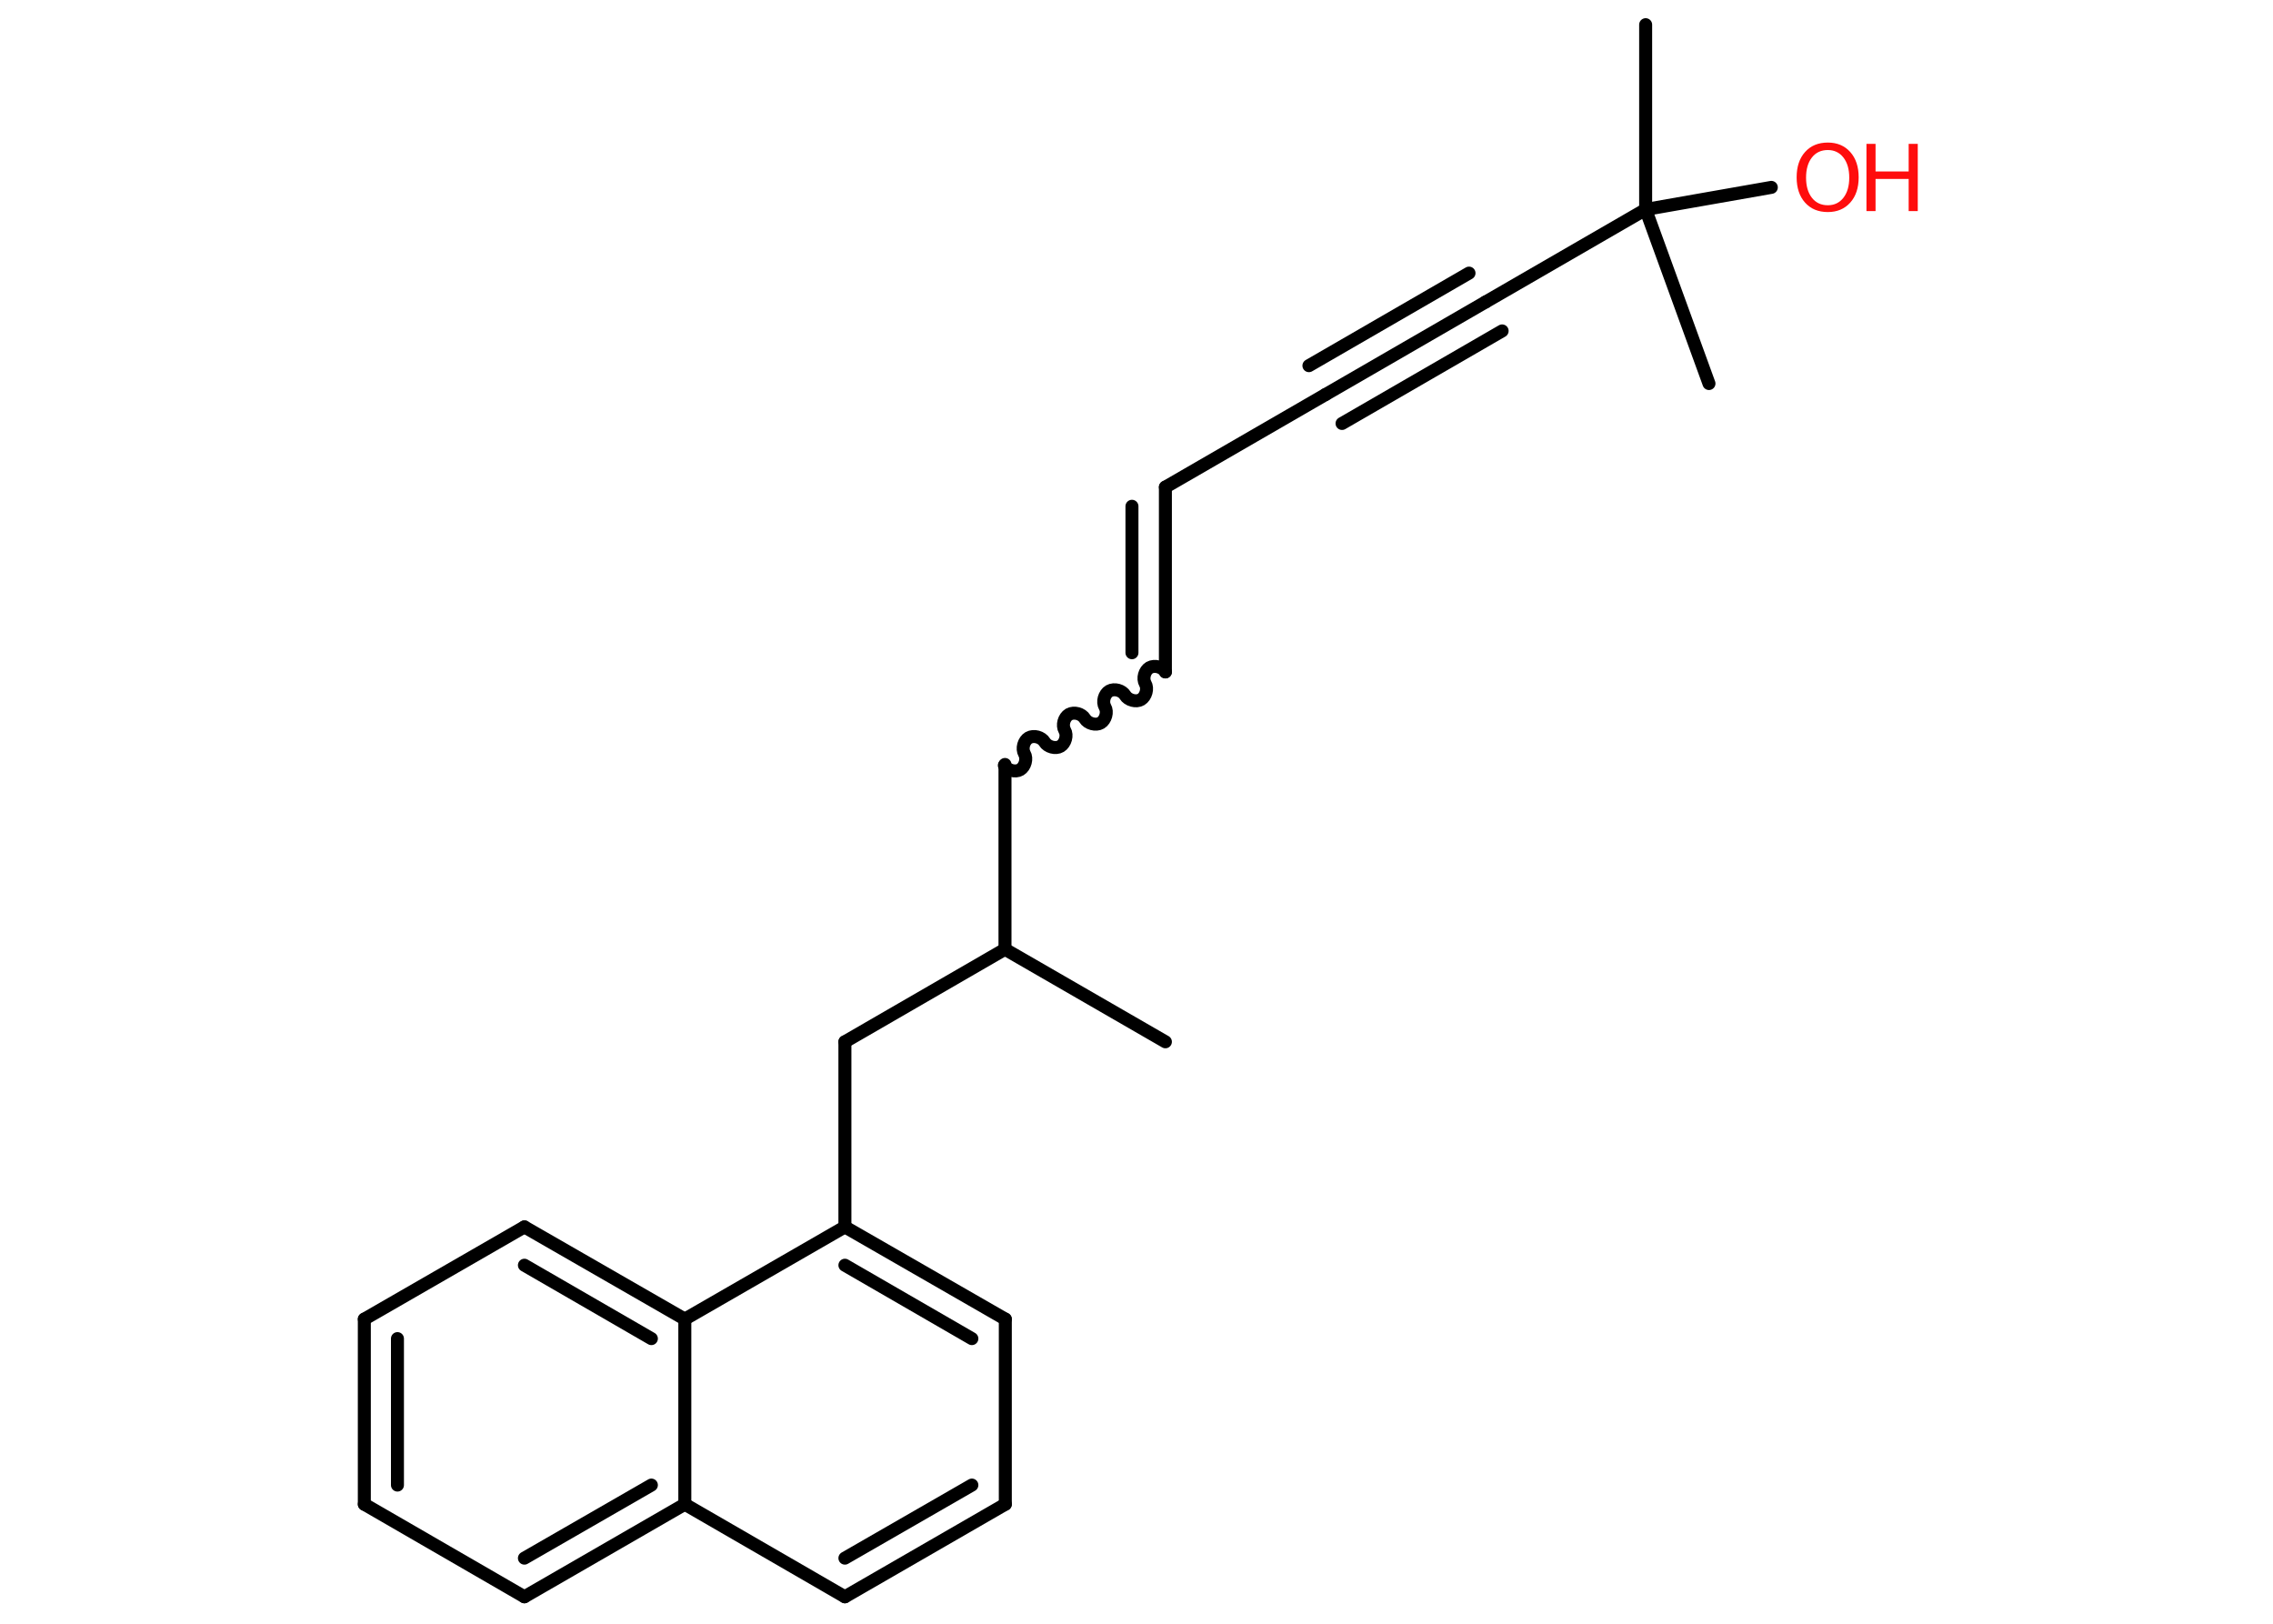 <?xml version='1.0' encoding='UTF-8'?>
<!DOCTYPE svg PUBLIC "-//W3C//DTD SVG 1.1//EN" "http://www.w3.org/Graphics/SVG/1.1/DTD/svg11.dtd">
<svg version='1.2' xmlns='http://www.w3.org/2000/svg' xmlns:xlink='http://www.w3.org/1999/xlink' width='70.0mm' height='50.0mm' viewBox='0 0 70.0 50.0'>
  <desc>Generated by the Chemistry Development Kit (http://github.com/cdk)</desc>
  <g stroke-linecap='round' stroke-linejoin='round' stroke='#000000' stroke-width='.4' fill='#FF0D0D'>
    <rect x='.0' y='.0' width='70.0' height='50.0' fill='#FFFFFF' stroke='none'/>
    <g id='mol1' class='mol'>
      <line id='mol1bnd1' class='bond' x1='35.89' y1='32.08' x2='30.95' y2='29.23'/>
      <line id='mol1bnd2' class='bond' x1='30.95' y1='29.23' x2='30.95' y2='23.54'/>
      <path id='mol1bnd3' class='bond' d='M35.89 20.69c-.09 -.15 -.33 -.22 -.49 -.13c-.15 .09 -.22 .33 -.13 .49c.09 .15 .02 .4 -.13 .49c-.15 .09 -.4 .02 -.49 -.13c-.09 -.15 -.33 -.22 -.49 -.13c-.15 .09 -.22 .33 -.13 .49c.09 .15 .02 .4 -.13 .49c-.15 .09 -.4 .02 -.49 -.13c-.09 -.15 -.33 -.22 -.49 -.13c-.15 .09 -.22 .33 -.13 .49c.09 .15 .02 .4 -.13 .49c-.15 .09 -.4 .02 -.49 -.13c-.09 -.15 -.33 -.22 -.49 -.13c-.15 .09 -.22 .33 -.13 .49c.09 .15 .02 .4 -.13 .49c-.15 .09 -.4 .02 -.49 -.13' fill='none' stroke='#000000' stroke-width='.4'/>
      <g id='mol1bnd4' class='bond'>
        <line x1='35.89' y1='20.69' x2='35.89' y2='15.0'/>
        <line x1='34.86' y1='20.1' x2='34.86' y2='15.59'/>
      </g>
      <line id='mol1bnd5' class='bond' x1='35.89' y1='15.0' x2='40.82' y2='12.15'/>
      <g id='mol1bnd6' class='bond'>
        <line x1='40.82' y1='12.15' x2='45.75' y2='9.3'/>
        <line x1='40.31' y1='11.26' x2='45.24' y2='8.41'/>
        <line x1='41.33' y1='13.04' x2='46.26' y2='10.19'/>
      </g>
      <line id='mol1bnd7' class='bond' x1='45.75' y1='9.3' x2='50.68' y2='6.45'/>
      <line id='mol1bnd8' class='bond' x1='50.68' y1='6.45' x2='50.68' y2='.76'/>
      <line id='mol1bnd9' class='bond' x1='50.68' y1='6.45' x2='52.63' y2='11.81'/>
      <line id='mol1bnd10' class='bond' x1='50.68' y1='6.45' x2='54.55' y2='5.77'/>
      <line id='mol1bnd11' class='bond' x1='30.95' y1='29.23' x2='26.02' y2='32.08'/>
      <line id='mol1bnd12' class='bond' x1='26.02' y1='32.08' x2='26.02' y2='37.78'/>
      <g id='mol1bnd13' class='bond'>
        <line x1='30.96' y1='40.62' x2='26.02' y2='37.78'/>
        <line x1='29.93' y1='41.22' x2='26.02' y2='38.96'/>
      </g>
      <line id='mol1bnd14' class='bond' x1='30.96' y1='40.62' x2='30.96' y2='46.32'/>
      <g id='mol1bnd15' class='bond'>
        <line x1='26.02' y1='49.17' x2='30.96' y2='46.32'/>
        <line x1='26.02' y1='47.98' x2='29.93' y2='45.73'/>
      </g>
      <line id='mol1bnd16' class='bond' x1='26.02' y1='49.17' x2='21.09' y2='46.32'/>
      <g id='mol1bnd17' class='bond'>
        <line x1='16.15' y1='49.17' x2='21.09' y2='46.32'/>
        <line x1='16.15' y1='47.98' x2='20.06' y2='45.73'/>
      </g>
      <line id='mol1bnd18' class='bond' x1='16.15' y1='49.17' x2='11.22' y2='46.32'/>
      <g id='mol1bnd19' class='bond'>
        <line x1='11.22' y1='40.62' x2='11.22' y2='46.32'/>
        <line x1='12.24' y1='41.22' x2='12.24' y2='45.73'/>
      </g>
      <line id='mol1bnd20' class='bond' x1='11.22' y1='40.62' x2='16.15' y2='37.78'/>
      <g id='mol1bnd21' class='bond'>
        <line x1='21.09' y1='40.62' x2='16.15' y2='37.78'/>
        <line x1='20.06' y1='41.22' x2='16.15' y2='38.96'/>
      </g>
      <line id='mol1bnd22' class='bond' x1='26.02' y1='37.78' x2='21.09' y2='40.62'/>
      <line id='mol1bnd23' class='bond' x1='21.09' y1='46.32' x2='21.09' y2='40.62'/>
      <g id='mol1atm11' class='atom'>
        <path d='M56.29 4.62q-.31 .0 -.49 .23q-.18 .23 -.18 .62q.0 .39 .18 .62q.18 .23 .49 .23q.3 .0 .48 -.23q.18 -.23 .18 -.62q.0 -.39 -.18 -.62q-.18 -.23 -.48 -.23zM56.29 4.39q.43 .0 .69 .29q.26 .29 .26 .78q.0 .49 -.26 .78q-.26 .29 -.69 .29q-.44 .0 -.7 -.29q-.26 -.29 -.26 -.78q.0 -.49 .26 -.78q.26 -.29 .7 -.29z' stroke='none'/>
        <path d='M57.48 4.43h.28v.85h1.02v-.85h.28v2.07h-.28v-.99h-1.02v.99h-.28v-2.07z' stroke='none'/>
      </g>
    </g>
  </g>
</svg>
